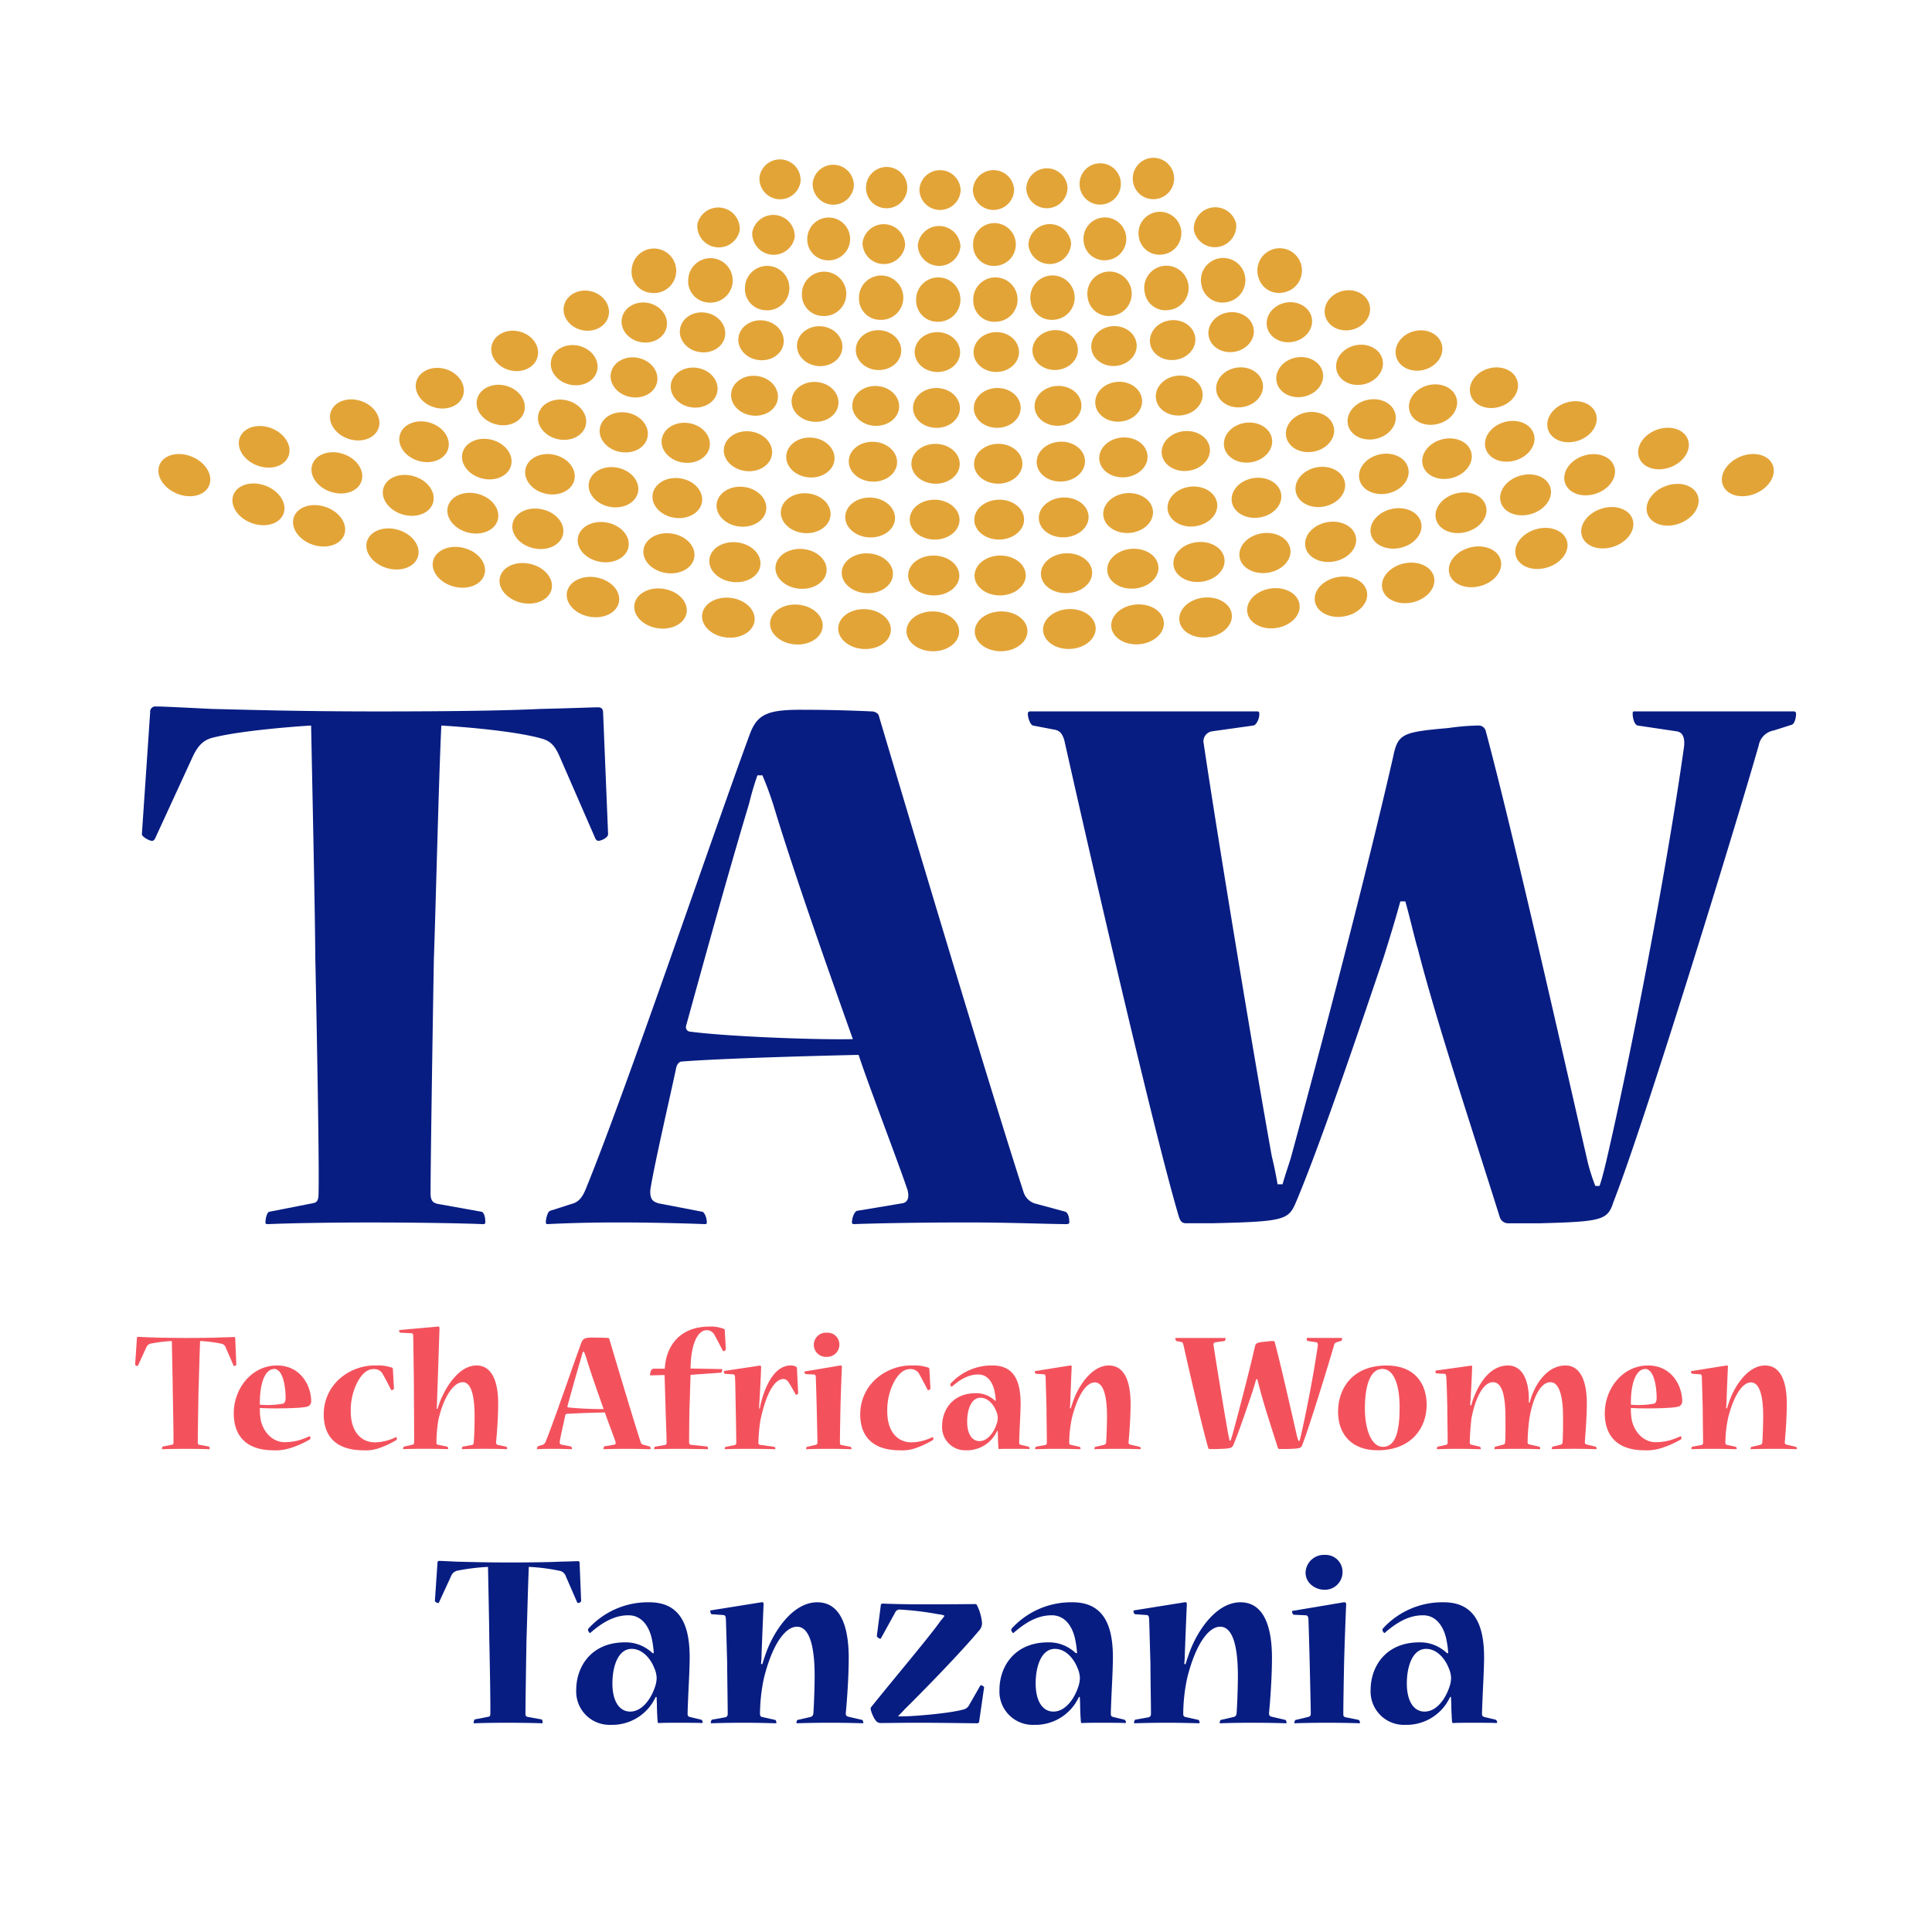 <svg xmlns="http://www.w3.org/2000/svg" xmlns:xlink="http://www.w3.org/1999/xlink" width="472" height="472" viewBox="0 0 472 472">
  <defs>
    <clipPath id="clip-Plan_de_travail_31">
      <rect width="472" height="472"/>
    </clipPath>
  </defs>
  <g id="Plan_de_travail_31" data-name="Plan de travail – 31" clip-path="url(#clip-Plan_de_travail_31)">
    <g id="Groupe_475" data-name="Groupe 475" transform="translate(33.016 38.908)">
      <g id="Groupe_268" data-name="Groupe 268" transform="translate(0 0)">
        <g id="Groupe_264" data-name="Groupe 264" transform="translate(1.642 133.687)">
          <g id="Groupe_263" data-name="Groupe 263">
            <path id="Tracé_2019" data-name="Tracé 2019" d="M687.153,228.606c0,.813-1.621,1.621-2.434,1.621-.2,0-.4-.2-.606-.4l-8.919-20.469c-1.013-2.232-2.028-3.447-4.053-4.055-6.891-2.025-21.08-3.038-24.726-3.242-.609,11.959-1.419,46.21-1.826,56.952-.2,11.348-.808,49.248-.808,57.356,0,2.025.808,2.434,2.227,2.636l10.134,1.823c.609,0,1.015,1.215,1.015,2.432,0,.4,0,.609-.609.609-4.457-.2-15.605-.407-27.36-.407-10.745,0-20.676.2-25.133.407-.609,0-.609-.2-.609-.407,0-1.013.407-2.634,1.015-2.634L614.8,318.8c1.419-.2,1.621-.813,1.621-2.838.2-8.108-.606-48.238-.811-57.763,0-8.108-.811-45.8-1.012-56.142-3.447.2-17.429,1.217-24.322,3.04-2.028.609-3.24,1.823-4.457,4.257l-9.326,20.267c-.2.4-.4.606-.808.606-.611,0-2.434-1.01-2.434-1.621l2.025-29.792a1.281,1.281,0,0,1,1.419-1.417c1.621,0,5.475.2,13.785.606,8.512.2,21.28.606,40.332.606,18.444,0,31.213-.2,39.723-.606,8.512-.2,12.767-.4,14.186-.4.813,0,1.217.4,1.217,1.419Z" transform="translate(-573.249 -197.398)" fill="#081d82"/>
            <path id="Tracé_2020" data-name="Tracé 2020" d="M673.989,197.71c7.093,0,12.568.2,17.024.4a2.109,2.109,0,0,1,1.621.813c6.485,21.888,27.363,91.812,35.469,116.74a4.264,4.264,0,0,0,2.634,2.636l7.5,2.025c.606.2,1.01,1.215,1.01,2.634,0,.2-.2.407-.606.407-4.257,0-13.984-.407-24.12-.407-11.348,0-22.292.2-27.764.407-.611,0-.611-.2-.611-.407,0-1.215.611-2.634,1.217-2.836l10.946-1.823c1.621-.2,1.823-1.621,1.419-3.242-2.232-6.689-9.73-26.148-11.962-33.037-9.118.2-32.627.808-43.167,1.621-.609,0-1.214.606-1.417,1.621-1.217,5.876-5.068,22.292-6.285,29.587-.2,2.434.609,3.04,2.028,3.449l10.537,2.025c.609,0,1.217,1.419,1.217,2.634,0,.407-.2.407-.609.407-5.065-.2-13.174-.407-21.279-.407-6.891,0-12.972.2-17.024.407-.407,0-.407-.2-.407-.609,0-.609.407-2.432,1.013-2.634l5.068-1.621c1.621-.406,2.636-1.217,3.646-3.651,9.931-24.32,31.011-86.539,40.13-111.266,1.826-4.863,4.459-5.879,12.568-5.879Zm-10.944,16.012a71.027,71.027,0,0,0-2.028,6.891c-5.068,16.823-11.553,40.332-15.4,54.316a1.106,1.106,0,0,0,1.015,1.419c9.32,1.217,31.006,2.028,39.726,1.823-3.447-9.727-13.987-39.115-19.459-57.356-.606-1.823-1.419-4.257-2.636-7.093Z" transform="translate(-512.66 -196.902)" fill="#081d82"/>
            <path id="Tracé_2021" data-name="Tracé 2021" d="M719.056,313.394c.609-2.232,1.417-4.462,2.028-6.487,7.3-26.754,18.444-69.315,24.928-97.69,1.217-5.876,2.025-6.283,13.577-7.3a58.364,58.364,0,0,1,7.3-.609,1.776,1.776,0,0,1,1.826,1.419c6.687,24.928,18.648,78.03,24.928,105.392a47.1,47.1,0,0,0,1.823,5.674h1.016c.606-1.621,1.217-4.257,1.621-5.879,5.879-25.335,14.593-69.924,19.052-101.541q.307-3.341-1.826-3.646l-9.522-1.419c-.813-.2-1.217-1.823-1.217-2.836,0-.407,0-.611.4-.611H843.9a.538.538,0,0,1,.606.611c0,1.013-.4,2.429-1.013,2.634l-4.457,1.419a4.491,4.491,0,0,0-3.651,3.646c-5.674,19.863-27.966,92.421-35.468,111.47-1.419,4.462-2.631,4.866-17.835,5.27h-8.106a2.165,2.165,0,0,1-1.826-1.417c-6.28-20.065-15.4-47.427-20.065-65.667-.808-2.634-1.823-7.3-3.038-11.553h-1.217c-1.217,4.46-2.838,9.727-4.055,13.578-4.457,13.174-15.2,45.2-21.479,59.993-1.828,4.257-2.838,4.661-20.474,5.065h-6.283c-1.013,0-1.417-.4-1.823-1.621-5.876-19.86-20.065-81.067-27.969-116.334-.407-1.419-1.012-2.432-2.432-2.636l-5.27-1.013c-.606-.2-1.217-1.823-1.217-2.836a.54.54,0,0,1,.611-.611h55.329c.606,0,.606.2.606.813,0,.811-.606,2.432-1.419,2.634l-10.133,1.419a2.478,2.478,0,0,0-2.025,3.04c3.242,21.888,11.755,73.57,16.618,100.731.406,1.621,1.015,4.457,1.419,6.891Z" transform="translate(-440.376 -196.654)" fill="#081d82"/>
          </g>
        </g>
        <g id="Groupe_265" data-name="Groupe 265" transform="translate(5.675)">
          <path id="Tracé_2022" data-name="Tracé 2022" d="M678.61,160.455a5.443,5.443,0,1,1,6.228,3.822A5.191,5.191,0,0,1,678.61,160.455Z" transform="translate(-409.895 -131.746)" fill="#e3a437"/>
          <path id="Tracé_2023" data-name="Tracé 2023" d="M673.25,161.18a5.433,5.433,0,1,1,6.086,4.03A5.183,5.183,0,0,1,673.25,161.18Z" transform="translate(-418.38 -130.296)" fill="#e3a437"/>
          <path id="Tracé_2024" data-name="Tracé 2024" d="M667.873,161.725a5.426,5.426,0,1,1,5.941,4.234A5.13,5.13,0,0,1,667.873,161.725Z" transform="translate(-426.899 -129.136)" fill="#e3a437"/>
          <path id="Tracé_2025" data-name="Tracé 2025" d="M662.484,162.085a5.421,5.421,0,1,1,5.791,4.434A5.179,5.179,0,0,1,662.484,162.085Z" transform="translate(-435.445 -128.263)" fill="#e3a437"/>
          <path id="Tracé_2026" data-name="Tracé 2026" d="M657.088,162.266a5.419,5.419,0,1,1,5.638,4.628A5.174,5.174,0,0,1,657.088,162.266Z" transform="translate(-444.01 -127.681)" fill="#e3a437"/>
          <path id="Tracé_2027" data-name="Tracé 2027" d="M651.69,162.27a5.418,5.418,0,1,1,5.477,4.812A5.125,5.125,0,0,1,651.69,162.27Z" transform="translate(-452.586 -127.389)" fill="#e3a437"/>
          <path id="Tracé_2028" data-name="Tracé 2028" d="M646.3,162.093a5.417,5.417,0,1,1,5.311,4.993A5.178,5.178,0,0,1,646.3,162.093Z" transform="translate(-461.166 -127.386)" fill="#e3a437"/>
          <path id="Tracé_2029" data-name="Tracé 2029" d="M640.907,161.732a5.419,5.419,0,1,1,5.143,5.169A5.178,5.178,0,0,1,640.907,161.732Z" transform="translate(-469.743 -127.67)" fill="#e3a437"/>
          <path id="Tracé_2030" data-name="Tracé 2030" d="M635.531,161.192a5.421,5.421,0,1,1,4.967,5.34A5.179,5.179,0,0,1,635.531,161.192Z" transform="translate(-478.308 -128.246)" fill="#e3a437"/>
          <path id="Tracé_2031" data-name="Tracé 2031" d="M630.17,160.47a5.427,5.427,0,1,1,4.791,5.506A5.183,5.183,0,0,1,630.17,160.47Z" transform="translate(-486.856 -129.109)" fill="#e3a437"/>
          <path id="Tracé_2032" data-name="Tracé 2032" d="M624.832,159.569a5.434,5.434,0,1,1,4.61,5.664A5.186,5.186,0,0,1,624.832,159.569Z" transform="translate(-495.378 -130.262)" fill="#e3a437"/>
          <path id="Tracé_2033" data-name="Tracé 2033" d="M619.52,158.486a5.44,5.44,0,1,1,4.42,5.816A5.136,5.136,0,0,1,619.52,158.486Z" transform="translate(-503.866 -131.704)" fill="#e3a437"/>
          <path id="Tracé_2034" data-name="Tracé 2034" d="M672.521,155.941a5.245,5.245,0,0,1,10.338-1.582,5.24,5.24,0,0,1-10.338,1.582Z" transform="translate(-419.541 -138.577)" fill="#e3a437"/>
          <path id="Tracé_2035" data-name="Tracé 2035" d="M667.319,156.466a5.234,5.234,0,1,1,5.765,4.255A5.079,5.079,0,0,1,667.319,156.466Z" transform="translate(-427.78 -137.455)" fill="#e3a437"/>
          <path id="Tracé_2036" data-name="Tracé 2036" d="M662.107,156.818a5.23,5.23,0,1,1,5.615,4.447A5.08,5.08,0,0,1,662.107,156.818Z" transform="translate(-436.044 -136.613)" fill="#e3a437"/>
          <path id="Tracé_2037" data-name="Tracé 2037" d="M656.888,157a5.232,5.232,0,0,1,10.421-.531,5.227,5.227,0,0,1-10.421.531Z" transform="translate(-444.328 -136.05)" fill="#e3a437"/>
          <path id="Tracé_2038" data-name="Tracé 2038" d="M651.668,157a5.225,5.225,0,1,1,5.3,4.814A5.027,5.027,0,0,1,651.668,157Z" transform="translate(-452.621 -135.768)" fill="#e3a437"/>
          <path id="Tracé_2039" data-name="Tracé 2039" d="M646.449,156.823a5.231,5.231,0,0,1,10.431.171,5.226,5.226,0,0,1-10.431-.171Z" transform="translate(-460.921 -135.763)" fill="#e3a437"/>
          <path id="Tracé_2040" data-name="Tracé 2040" d="M641.239,156.475A5.232,5.232,0,0,1,651.66,157a5.227,5.227,0,0,1-10.421-.523Z" transform="translate(-469.215 -136.039)" fill="#e3a437"/>
          <path id="Tracé_2041" data-name="Tracé 2041" d="M636.04,155.953a5.231,5.231,0,1,1,4.793,5.324A5.081,5.081,0,0,1,636.04,155.953Z" transform="translate(-477.501 -136.595)" fill="#e3a437"/>
          <path id="Tracé_2042" data-name="Tracé 2042" d="M630.856,155.255a5.24,5.24,0,0,1,10.377,1.222,5.235,5.235,0,0,1-10.377-1.222Z" transform="translate(-485.768 -137.43)" fill="#e3a437"/>
          <path id="Tracé_2043" data-name="Tracé 2043" d="M625.694,154.383a5.246,5.246,0,0,1,10.341,1.574,5.241,5.241,0,0,1-10.341-1.574Z" transform="translate(-494.01 -138.544)" fill="#e3a437"/>
          <path id="Tracé_2044" data-name="Tracé 2044" d="M666.766,151.211a5.05,5.05,0,1,1,5.591,4.276A4.987,4.987,0,0,1,666.766,151.211Z" transform="translate(-428.661 -145.775)" fill="#e3a437"/>
          <path id="Tracé_2045" data-name="Tracé 2045" d="M661.73,151.551a5.045,5.045,0,1,1,5.438,4.462A4.986,4.986,0,0,1,661.73,151.551Z" transform="translate(-436.644 -144.963)" fill="#e3a437"/>
          <path id="Tracé_2046" data-name="Tracé 2046" d="M656.689,151.723a5.044,5.044,0,0,1,10.066-.513,5.041,5.041,0,0,1-10.066.513Z" transform="translate(-444.645 -144.42)" fill="#e3a437"/>
          <path id="Tracé_2047" data-name="Tracé 2047" d="M651.645,151.723a5.043,5.043,0,0,1,10.076-.174,5.041,5.041,0,0,1-10.076.174Z" transform="translate(-452.658 -144.146)" fill="#e3a437"/>
          <path id="Tracé_2048" data-name="Tracé 2048" d="M646.6,151.557a5.043,5.043,0,0,1,10.076.166,5.041,5.041,0,0,1-10.076-.166Z" transform="translate(-460.674 -144.143)" fill="#e3a437"/>
          <path id="Tracé_2049" data-name="Tracé 2049" d="M641.571,151.22a5.043,5.043,0,1,1,4.788,5.151A4.982,4.982,0,0,1,641.571,151.22Z" transform="translate(-468.688 -144.409)" fill="#e3a437"/>
          <path id="Tracé_2050" data-name="Tracé 2050" d="M636.549,150.715a5.047,5.047,0,0,1,10.051.842,5.045,5.045,0,0,1-10.051-.842Z" transform="translate(-476.692 -144.945)" fill="#e3a437"/>
          <path id="Tracé_2051" data-name="Tracé 2051" d="M631.543,150.039a5.05,5.05,0,0,1,10.022,1.183,5.048,5.048,0,0,1-10.022-1.183Z" transform="translate(-484.679 -145.751)" fill="#e3a437"/>
          <path id="Tracé_2052" data-name="Tracé 2052" d="M679.424,165.148c-.456-2.652,1.6-5.221,4.584-5.78s5.837,1.085,6.373,3.721-1.508,5.278-4.574,5.853S679.88,167.8,679.424,165.148Z" transform="translate(-408.599 -124.342)" fill="#e3a437"/>
          <path id="Tracé_2053" data-name="Tracé 2053" d="M684.921,164.218c-.546-2.636,1.427-5.273,4.4-5.936s5.878.886,6.5,3.5-1.331,5.324-4.382,6.005S685.465,166.852,684.921,164.218Z" transform="translate(-399.904 -126.134)" fill="#e3a437"/>
          <path id="Tracé_2054" data-name="Tracé 2054" d="M673.905,165.892c-.368-2.665,1.774-5.161,4.77-5.622s5.788,1.284,6.236,3.936-1.681,5.223-4.762,5.695S674.27,168.557,673.905,165.892Z" transform="translate(-417.336 -122.849)" fill="#e3a437"/>
          <path id="Tracé_2055" data-name="Tracé 2055" d="M668.369,166.452c-.274-2.678,1.945-5.1,4.951-5.459s5.736,1.479,6.1,4.146-1.854,5.164-4.946,5.529S668.646,169.127,668.369,166.452Z" transform="translate(-426.108 -121.653)" fill="#e3a437"/>
          <path id="Tracé_2056" data-name="Tracé 2056" d="M662.823,166.823c-.186-2.683,2.11-5.032,5.128-5.285s5.676,1.67,5.945,4.348-2.025,5.1-5.122,5.358S663.006,169.506,662.823,166.823Z" transform="translate(-434.906 -120.755)" fill="#e3a437"/>
          <path id="Tracé_2057" data-name="Tracé 2057" d="M657.268,167.009c-.1-2.688,2.279-4.957,5.3-5.109s5.615,1.859,5.793,4.545-2.193,5.027-5.3,5.185S657.364,169.7,657.268,167.009Z" transform="translate(-443.724 -120.154)" fill="#e3a437"/>
          <path id="Tracé_2058" data-name="Tracé 2058" d="M651.71,167.011c-.005-2.691,2.445-4.876,5.469-4.928s5.547,2.048,5.635,4.737-2.359,4.949-5.467,5S651.715,169.7,651.71,167.011Z" transform="translate(-452.554 -119.852)" fill="#e3a437"/>
          <path id="Tracé_2059" data-name="Tracé 2059" d="M646.157,166.829c.083-2.691,2.605-4.794,5.63-4.744s5.475,2.235,5.472,4.926-2.525,4.866-5.633,4.814S646.068,169.517,646.157,166.829Z" transform="translate(-461.387 -119.849)" fill="#e3a437"/>
          <path id="Tracé_2060" data-name="Tracé 2060" d="M640.609,166.457c.176-2.686,2.766-4.7,5.788-4.55s5.4,2.416,5.306,5.107-2.688,4.778-5.793,4.623S640.432,169.142,640.609,166.457Z" transform="translate(-470.217 -120.143)" fill="#e3a437"/>
          <path id="Tracé_2061" data-name="Tracé 2061" d="M635.073,165.9c.267-2.678,2.924-4.6,5.943-4.353s5.314,2.6,5.13,5.283-2.846,4.685-5.946,4.426S634.806,168.577,635.073,165.9Z" transform="translate(-479.035 -120.735)" fill="#e3a437"/>
          <path id="Tracé_2062" data-name="Tracé 2062" d="M629.554,165.161c.357-2.667,3.082-4.5,6.091-4.151s5.229,2.776,4.954,5.454-3,4.586-6.1,4.221S629.2,167.828,629.554,165.161Z" transform="translate(-487.835 -121.626)" fill="#e3a437"/>
          <path id="Tracé_2063" data-name="Tracé 2063" d="M624.057,164.233c.445-2.654,3.232-4.4,6.231-3.942s5.14,2.95,4.775,5.617-3.159,4.483-6.241,4.014S623.612,166.887,624.057,164.233Z" transform="translate(-496.607 -122.813)" fill="#e3a437"/>
          <path id="Tracé_2064" data-name="Tracé 2064" d="M618.586,163.122c.536-2.639,3.385-4.286,6.371-3.729s5.042,3.123,4.589,5.778-3.312,4.371-6.381,3.8S618.05,165.755,618.586,163.122Z" transform="translate(-505.346 -124.299)" fill="#e3a437"/>
          <path id="Tracé_2065" data-name="Tracé 2065" d="M613.146,161.822c.624-2.618,3.532-4.167,6.5-3.509s4.944,3.294,4.4,5.93-3.462,4.26-6.513,3.582S612.522,164.437,613.146,161.822Z" transform="translate(-514.043 -126.084)" fill="#e3a437"/>
          <path id="Tracé_2066" data-name="Tracé 2066" d="M680.328,170.362c-.456-2.652,1.678-5.231,4.76-5.811s6.01,1.051,6.549,3.688-1.588,5.293-4.749,5.886S680.783,173.013,680.328,170.362Z" transform="translate(-407.159 -116.113)" fill="#e3a437"/>
          <path id="Tracé_2067" data-name="Tracé 2067" d="M686,169.4c-.544-2.636,1.5-5.288,4.571-5.972s6.052.844,6.679,3.462-1.411,5.345-4.558,6.047S686.545,172.039,686,169.4Z" transform="translate(-398.186 -117.963)" fill="#e3a437"/>
          <path id="Tracé_2068" data-name="Tracé 2068" d="M691.643,168.253c-.634-2.616,1.329-5.335,4.374-6.125s6.088.637,6.8,3.232-1.233,5.389-4.361,6.2S692.275,170.869,691.643,168.253Z" transform="translate(-389.263 -120.121)" fill="#e3a437"/>
          <path id="Tracé_2069" data-name="Tracé 2069" d="M674.634,171.129c-.368-2.665,1.852-5.172,4.946-5.646s5.964,1.253,6.412,3.908-1.761,5.236-4.938,5.721S675,173.793,674.634,171.129Z" transform="translate(-416.175 -114.57)" fill="#e3a437"/>
          <path id="Tracé_2070" data-name="Tracé 2070" d="M668.923,171.7c-.277-2.675,2.023-5.107,5.127-5.475s5.912,1.455,6.27,4.123-1.932,5.172-5.12,5.55S669.2,174.379,668.923,171.7Z" transform="translate(-425.227 -113.334)" fill="#e3a437"/>
          <path id="Tracé_2071" data-name="Tracé 2071" d="M663.2,172.09c-.187-2.686,2.188-5.037,5.3-5.3s5.853,1.655,6.122,4.333-2.1,5.1-5.3,5.374S663.383,174.773,663.2,172.09Z" transform="translate(-434.307 -112.408)" fill="#e3a437"/>
          <path id="Tracé_2072" data-name="Tracé 2072" d="M657.468,172.281c-.1-2.688,2.356-4.959,5.477-5.117s5.791,1.852,5.969,4.535-2.271,5.032-5.475,5.195S657.561,174.969,657.468,172.281Z" transform="translate(-443.406 -111.788)" fill="#e3a437"/>
          <path id="Tracé_2073" data-name="Tracé 2073" d="M651.733,172.282c-.005-2.691,2.522-4.876,5.646-4.931s5.723,2.043,5.811,4.734-2.44,4.951-5.643,5.006S651.738,174.973,651.733,172.282Z" transform="translate(-452.518 -111.476)" fill="#e3a437"/>
          <path id="Tracé_2074" data-name="Tracé 2074" d="M646,172.093c.085-2.688,2.685-4.788,5.809-4.739s5.651,2.237,5.648,4.928-2.6,4.866-5.809,4.814S645.916,174.781,646,172.093Z" transform="translate(-461.633 -111.473)" fill="#e3a437"/>
          <path id="Tracé_2075" data-name="Tracé 2075" d="M640.276,171.713c.176-2.686,2.846-4.7,5.967-4.542s5.573,2.424,5.48,5.115-2.766,4.775-5.967,4.615S640.1,174.4,640.276,171.713Z" transform="translate(-470.744 -111.777)" fill="#e3a437"/>
          <path id="Tracé_2076" data-name="Tracé 2076" d="M634.563,171.138c.267-2.675,3-4.6,6.119-4.338s5.493,2.613,5.309,5.3-2.926,4.682-6.122,4.413S634.3,173.816,634.563,171.138Z" transform="translate(-479.844 -112.388)" fill="#e3a437"/>
          <path id="Tracé_2077" data-name="Tracé 2077" d="M628.868,170.374c.355-2.667,3.159-4.493,6.267-4.128s5.4,2.8,5.133,5.472-3.084,4.579-6.275,4.2S628.513,173.041,628.868,170.374Z" transform="translate(-488.923 -113.307)" fill="#e3a437"/>
          <path id="Tracé_2078" data-name="Tracé 2078" d="M623.2,169.417c.445-2.652,3.312-4.384,6.407-3.913s5.317,2.976,4.952,5.643-3.237,4.472-6.417,3.988S622.75,172.072,623.2,169.417Z" transform="translate(-497.975 -114.534)" fill="#e3a437"/>
          <path id="Tracé_2079" data-name="Tracé 2079" d="M617.548,168.272c.536-2.639,3.462-4.27,6.544-3.7s5.218,3.157,4.765,5.809-3.39,4.361-6.555,3.768S617.015,170.908,617.548,168.272Z" transform="translate(-506.991 -116.069)" fill="#e3a437"/>
          <path id="Tracé_2080" data-name="Tracé 2080" d="M611.934,166.932c.624-2.616,3.61-4.149,6.676-3.468s5.117,3.333,4.576,5.967-3.54,4.244-6.689,3.543S611.31,169.55,611.934,166.932Z" transform="translate(-515.964 -117.911)" fill="#e3a437"/>
          <path id="Tracé_2081" data-name="Tracé 2081" d="M606.357,165.4c.712-2.595,3.752-4.022,6.8-3.237s5.011,3.506,4.379,6.122-3.685,4.12-6.814,3.312S605.645,168,606.357,165.4Z" transform="translate(-524.884 -120.062)" fill="#e3a437"/>
          <path id="Tracé_2082" data-name="Tracé 2082" d="M681.231,175.578c-.456-2.652,1.759-5.247,4.936-5.842s6.184,1.018,6.723,3.654-1.662,5.309-4.923,5.92S681.69,178.23,681.231,175.578Z" transform="translate(-405.719 -107.883)" fill="#e3a437"/>
          <path id="Tracé_2083" data-name="Tracé 2083" d="M687.077,174.592c-.544-2.636,1.582-5.3,4.744-6.008s6.226.805,6.852,3.421-1.489,5.363-4.731,6.086S687.624,177.225,687.077,174.592Z" transform="translate(-396.467 -109.793)" fill="#e3a437"/>
          <path id="Tracé_2084" data-name="Tracé 2084" d="M692.9,173.408c-.634-2.616,1.406-5.355,4.547-6.169s6.262.59,6.977,3.185-1.31,5.412-4.535,6.246S693.527,176.021,692.9,173.408Z" transform="translate(-387.268 -112.02)" fill="#e3a437"/>
          <path id="Tracé_2085" data-name="Tracé 2085" d="M698.678,172.029c-.723-2.592,1.23-5.4,4.348-6.324s6.29.373,7.093,2.942-1.132,5.456-4.333,6.4S699.4,174.619,698.678,172.029Z" transform="translate(-378.129 -114.564)" fill="#e3a437"/>
          <path id="Tracé_2086" data-name="Tracé 2086" d="M675.362,176.369c-.365-2.667,1.932-5.185,5.122-5.674s6.14,1.228,6.588,3.882-1.839,5.247-5.112,5.749S675.73,179.031,675.362,176.369Z" transform="translate(-415.015 -106.292)" fill="#e3a437"/>
          <path id="Tracé_2087" data-name="Tracé 2087" d="M669.475,176.959c-.274-2.675,2.1-5.115,5.3-5.5s6.089,1.435,6.448,4.1-2.012,5.182-5.3,5.573S669.752,179.634,669.475,176.959Z" transform="translate(-424.348 -105.018)" fill="#e3a437"/>
          <path id="Tracé_2088" data-name="Tracé 2088" d="M663.575,177.355c-.186-2.683,2.271-5.04,5.483-5.314s6.029,1.639,6.3,4.317-2.18,5.112-5.474,5.392S663.762,180.04,663.575,177.355Z" transform="translate(-433.709 -104.062)" fill="#e3a437"/>
          <path id="Tracé_2089" data-name="Tracé 2089" d="M657.667,177.554c-.1-2.691,2.437-4.962,5.656-5.128s5.967,1.841,6.145,4.527-2.351,5.037-5.651,5.2S657.763,180.24,657.667,177.554Z" transform="translate(-443.09 -103.422)" fill="#e3a437"/>
          <path id="Tracé_2090" data-name="Tracé 2090" d="M651.756,177.554c0-2.691,2.6-4.876,5.822-4.933s5.9,2.041,5.99,4.731-2.52,4.954-5.822,5.008S651.759,180.245,651.756,177.554Z" transform="translate(-452.481 -103.1)" fill="#e3a437"/>
          <path id="Tracé_2091" data-name="Tracé 2091" d="M645.846,177.358c.086-2.688,2.766-4.788,5.985-4.734s5.83,2.237,5.827,4.928-2.683,4.866-5.985,4.812S645.761,180.046,645.846,177.358Z" transform="translate(-461.879 -103.096)" fill="#e3a437"/>
          <path id="Tracé_2092" data-name="Tracé 2092" d="M639.944,176.964c.176-2.683,2.926-4.69,6.143-4.529s5.752,2.432,5.658,5.12-2.843,4.775-6.145,4.61S639.768,179.649,639.944,176.964Z" transform="translate(-471.272 -103.409)" fill="#e3a437"/>
          <path id="Tracé_2093" data-name="Tracé 2093" d="M634.055,176.376c.267-2.678,3.081-4.592,6.3-4.322s5.669,2.626,5.485,5.309-3.007,4.674-6.3,4.4S633.789,179.051,634.055,176.376Z" transform="translate(-480.652 -104.041)" fill="#e3a437"/>
          <path id="Tracé_2094" data-name="Tracé 2094" d="M628.183,175.589c.357-2.667,3.24-4.485,6.443-4.107s5.581,2.815,5.309,5.49-3.165,4.573-6.451,4.185S627.828,178.254,628.183,175.589Z" transform="translate(-490.011 -104.989)" fill="#e3a437"/>
          <path id="Tracé_2095" data-name="Tracé 2095" d="M622.333,174.6c.448-2.654,3.392-4.371,6.585-3.887s5.49,3,5.125,5.669-3.317,4.462-6.593,3.962S621.888,177.256,622.333,174.6Z" transform="translate(-499.342 -106.255)" fill="#e3a437"/>
          <path id="Tracé_2096" data-name="Tracé 2096" d="M616.511,173.421c.536-2.636,3.54-4.252,6.72-3.659s5.394,3.185,4.938,5.84-3.468,4.346-6.728,3.737S615.977,176.058,616.511,173.421Z" transform="translate(-508.636 -107.838)" fill="#e3a437"/>
          <path id="Tracé_2097" data-name="Tracé 2097" d="M610.723,172.044c.624-2.618,3.685-4.131,6.847-3.429s5.293,3.369,4.75,6-3.618,4.229-6.863,3.506S610.1,174.66,610.723,172.044Z" transform="translate(-517.884 -109.739)" fill="#e3a437"/>
          <path id="Tracé_2098" data-name="Tracé 2098" d="M604.971,170.47c.712-2.595,3.83-4,6.972-3.193s5.187,3.55,4.555,6.166-3.763,4.1-6.987,3.268S604.259,173.062,604.971,170.47Z" transform="translate(-527.08 -111.958)" fill="#e3a437"/>
          <path id="Tracé_2099" data-name="Tracé 2099" d="M599.264,168.7c.8-2.569,3.967-3.869,7.088-2.95s5.076,3.727,4.356,6.319-3.908,3.97-7.106,3.027S598.463,171.266,599.264,168.7Z" transform="translate(-536.214 -114.494)" fill="#e3a437"/>
          <path id="Tracé_2100" data-name="Tracé 2100" d="M682.136,180.794c-.456-2.652,1.833-5.26,5.109-5.876s6.361.984,6.9,3.62-1.743,5.324-5.1,5.954S682.592,183.444,682.136,180.794Z" transform="translate(-404.278 -99.654)" fill="#e3a437"/>
          <path id="Tracé_2101" data-name="Tracé 2101" d="M688.156,179.779c-.544-2.636,1.663-5.319,4.918-6.047s6.4.767,7.026,3.382-1.564,5.384-4.9,6.127S688.7,182.413,688.156,179.779Z" transform="translate(-394.749 -101.623)" fill="#e3a437"/>
          <path id="Tracé_2102" data-name="Tracé 2102" d="M694.147,178.562c-.635-2.616,1.484-5.374,4.721-6.213s6.433.544,7.148,3.139-1.388,5.433-4.706,6.293S694.779,181.175,694.147,178.562Z" transform="translate(-385.272 -103.917)" fill="#e3a437"/>
          <path id="Tracé_2103" data-name="Tracé 2103" d="M700.1,177.143c-.723-2.592,1.308-5.423,4.522-6.373s6.461.321,7.264,2.89-1.209,5.48-4.5,6.454S700.824,179.733,700.1,177.143Z" transform="translate(-375.859 -106.541)" fill="#e3a437"/>
          <path id="Tracé_2104" data-name="Tracé 2104" d="M706.017,175.52c-.811-2.566,1.129-5.464,4.317-6.529s6.484.1,7.373,2.639-1.028,5.519-4.3,6.606S706.828,178.086,706.017,175.52Z" transform="translate(-366.517 -109.491)" fill="#e3a437"/>
          <path id="Tracé_2105" data-name="Tracé 2105" d="M676.092,181.607c-.365-2.667,2.01-5.195,5.3-5.7s6.313,1.2,6.762,3.853-1.916,5.262-5.288,5.778S676.457,184.272,676.092,181.607Z" transform="translate(-413.854 -98.014)" fill="#e3a437"/>
          <path id="Tracé_2106" data-name="Tracé 2106" d="M670.029,182.215c-.277-2.675,2.181-5.122,5.48-5.516s6.264,1.411,6.622,4.079-2.09,5.195-5.472,5.6S670.3,184.89,670.029,182.215Z" transform="translate(-423.467 -96.701)" fill="#e3a437"/>
          <path id="Tracé_2107" data-name="Tracé 2107" d="M663.952,182.622c-.186-2.686,2.349-5.047,5.659-5.33s6.207,1.624,6.477,4.3-2.263,5.12-5.653,5.407S664.138,185.305,663.952,182.622Z" transform="translate(-433.109 -95.715)" fill="#e3a437"/>
          <path id="Tracé_2108" data-name="Tracé 2108" d="M657.867,182.825c-.1-2.688,2.517-4.964,5.832-5.135s6.145,1.831,6.324,4.516-2.432,5.042-5.829,5.213S657.962,185.514,657.867,182.825Z" transform="translate(-442.772 -95.056)" fill="#e3a437"/>
          <path id="Tracé_2109" data-name="Tracé 2109" d="M651.778,182.826c-.005-2.691,2.68-4.876,6-4.936s6.078,2.038,6.166,4.726-2.6,4.957-6,5.016S651.783,185.516,651.778,182.826Z" transform="translate(-452.446 -94.724)" fill="#e3a437"/>
          <path id="Tracé_2110" data-name="Tracé 2110" d="M645.691,182.624c.085-2.691,2.846-4.786,6.163-4.731s6.005,2.24,6,4.931-2.761,4.866-6.164,4.809S645.606,185.312,645.691,182.624Z" transform="translate(-462.126 -94.72)" fill="#e3a437"/>
          <path id="Tracé_2111" data-name="Tracé 2111" d="M639.612,182.22c.176-2.686,3.007-4.687,6.321-4.522s5.928,2.44,5.835,5.13-2.924,4.77-6.322,4.6S639.436,184.9,639.612,182.22Z" transform="translate(-471.799 -95.043)" fill="#e3a437"/>
          <path id="Tracé_2112" data-name="Tracé 2112" d="M633.546,181.611c.267-2.678,3.162-4.581,6.472-4.3s5.848,2.639,5.663,5.322-3.084,4.669-6.477,4.384S633.279,184.286,633.546,181.611Z" transform="translate(-481.46 -95.693)" fill="#e3a437"/>
          <path id="Tracé_2113" data-name="Tracé 2113" d="M627.5,180.8c.357-2.667,3.317-4.475,6.619-4.084s5.759,2.833,5.485,5.511-3.242,4.563-6.627,4.164S627.142,183.466,627.5,180.8Z" transform="translate(-491.1 -96.67)" fill="#e3a437"/>
          <path id="Tracé_2114" data-name="Tracé 2114" d="M621.472,179.789c.446-2.654,3.468-4.358,6.759-3.859s5.664,3.027,5.3,5.695-3.4,4.449-6.767,3.936S621.024,182.441,621.472,179.789Z" transform="translate(-500.709 -97.976)" fill="#e3a437"/>
          <path id="Tracé_2115" data-name="Tracé 2115" d="M615.475,178.572c.533-2.636,3.618-4.237,6.894-3.625s5.568,3.219,5.115,5.871-3.548,4.333-6.9,3.706S614.939,181.209,615.475,178.572Z" transform="translate(-510.281 -99.608)" fill="#e3a437"/>
          <path id="Tracé_2116" data-name="Tracé 2116" d="M609.511,177.155c.624-2.616,3.763-4.112,7.021-3.39s5.467,3.408,4.923,6.044-3.7,4.211-7.034,3.468S608.887,179.771,609.511,177.155Z" transform="translate(-519.806 -101.568)" fill="#e3a437"/>
          <path id="Tracé_2117" data-name="Tracé 2117" d="M603.586,175.534c.712-2.595,3.908-3.98,7.145-3.146s5.358,3.592,4.726,6.21-3.841,4.081-7.161,3.224S602.874,178.129,603.586,175.534Z" transform="translate(-529.276 -103.854)" fill="#e3a437"/>
          <path id="Tracé_2118" data-name="Tracé 2118" d="M597.706,173.709c.8-2.569,4.045-3.843,7.261-2.9s5.247,3.773,4.527,6.368-3.985,3.947-7.28,2.976S596.905,176.278,597.706,173.709Z" transform="translate(-538.683 -106.468)" fill="#e3a437"/>
          <path id="Tracé_2119" data-name="Tracé 2119" d="M591.212,171.44c.9-2.538,4.2-3.685,7.383-2.613s5.115,3.978,4.3,6.542-4.138,3.791-7.4,2.693S590.316,173.975,591.212,171.44Z" transform="translate(-549.079 -109.767)" fill="#e3a437"/>
          <path id="Tracé_2120" data-name="Tracé 2120" d="M683.041,186.009c-.456-2.649,1.914-5.273,5.286-5.907s6.534.95,7.07,3.587-1.818,5.34-5.272,5.99S683.5,188.661,683.041,186.009Z" transform="translate(-402.838 -91.426)" fill="#e3a437"/>
          <path id="Tracé_2121" data-name="Tracé 2121" d="M689.234,184.967c-.544-2.634,1.741-5.335,5.094-6.083s6.573.725,7.2,3.343-1.644,5.4-5.078,6.163S689.781,187.6,689.234,184.967Z" transform="translate(-393.03 -93.452)" fill="#e3a437"/>
          <path id="Tracé_2122" data-name="Tracé 2122" d="M695.4,183.715c-.632-2.613,1.564-5.392,4.9-6.254s6.6.5,7.318,3.092-1.463,5.456-4.879,6.337S696.032,186.33,695.4,183.715Z" transform="translate(-383.278 -95.816)" fill="#e3a437"/>
          <path id="Tracé_2123" data-name="Tracé 2123" d="M701.526,182.257c-.723-2.592,1.383-5.444,4.692-6.422s6.635.269,7.435,2.838-1.285,5.506-4.674,6.505S702.249,184.847,701.526,182.257Z" transform="translate(-373.589 -98.517)" fill="#e3a437"/>
          <path id="Tracé_2124" data-name="Tracé 2124" d="M707.611,180.59c-.808-2.566,1.207-5.49,4.488-6.583s6.653.039,7.544,2.579-1.106,5.545-4.467,6.663S708.422,183.154,707.611,180.59Z" transform="translate(-363.973 -101.556)" fill="#e3a437"/>
          <path id="Tracé_2125" data-name="Tracé 2125" d="M714.633,178.388c-.912-2.533.995-5.537,4.242-6.762s6.671-.233,7.66,2.269-.893,5.589-4.221,6.845S715.542,180.921,714.633,178.388Z" transform="translate(-352.89 -105.514)" fill="#e3a437"/>
          <path id="Tracé_2126" data-name="Tracé 2126" d="M676.821,186.843c-.368-2.665,2.087-5.205,5.472-5.723s6.49,1.171,6.938,3.822-1.994,5.278-5.462,5.806S677.187,189.508,676.821,186.843Z" transform="translate(-412.693 -89.735)" fill="#e3a437"/>
          <path id="Tracé_2127" data-name="Tracé 2127" d="M670.581,187.47c-.274-2.675,2.258-5.133,5.659-5.537s6.438,1.391,6.8,4.058-2.17,5.205-5.651,5.617S670.859,190.145,670.581,187.47Z" transform="translate(-422.587 -88.384)" fill="#e3a437"/>
          <path id="Tracé_2128" data-name="Tracé 2128" d="M664.329,187.886c-.187-2.683,2.427-5.052,5.834-5.34s6.384,1.606,6.653,4.283-2.341,5.128-5.83,5.423S664.515,190.569,664.329,187.886Z" transform="translate(-432.51 -87.367)" fill="#e3a437"/>
          <path id="Tracé_2129" data-name="Tracé 2129" d="M658.067,188.1c-.1-2.688,2.595-4.967,6.008-5.143s6.321,1.82,6.5,4.506-2.509,5.047-6.005,5.223S658.162,190.785,658.067,188.1Z" transform="translate(-442.454 -86.69)" fill="#e3a437"/>
          <path id="Tracé_2130" data-name="Tracé 2130" d="M651.8,188.1c-.005-2.691,2.758-4.879,6.176-4.939s6.254,2.033,6.342,4.724-2.678,4.959-6.174,5.019S651.806,190.788,651.8,188.1Z" transform="translate(-452.41 -86.348)" fill="#e3a437"/>
          <path id="Tracé_2131" data-name="Tracé 2131" d="M645.537,187.89c.085-2.691,2.924-4.783,6.339-4.729s6.184,2.243,6.179,4.933-2.841,4.866-6.34,4.809S645.452,190.579,645.537,187.89Z" transform="translate(-462.37 -86.344)" fill="#e3a437"/>
          <path id="Tracé_2132" data-name="Tracé 2132" d="M639.281,187.472c.176-2.683,3.082-4.68,6.495-4.511s6.107,2.447,6.013,5.138-3,4.768-6.5,4.594S639.1,190.158,639.281,187.472Z" transform="translate(-472.326 -86.677)" fill="#e3a437"/>
          <path id="Tracé_2133" data-name="Tracé 2133" d="M633.037,186.849c.264-2.678,3.24-4.576,6.648-4.291s6.023,2.652,5.84,5.337-3.165,4.664-6.653,4.371S632.771,189.525,633.037,186.849Z" transform="translate(-482.268 -87.346)" fill="#e3a437"/>
          <path id="Tracé_2134" data-name="Tracé 2134" d="M626.812,186.015c.357-2.667,3.4-4.462,6.8-4.063s5.935,2.854,5.661,5.532-3.32,4.555-6.8,4.143S626.457,188.683,626.812,186.015Z" transform="translate(-492.188 -88.353)" fill="#e3a437"/>
          <path id="Tracé_2135" data-name="Tracé 2135" d="M620.61,184.974c.445-2.652,3.548-4.346,6.935-3.83s5.84,3.053,5.477,5.721-3.475,4.439-6.943,3.91S620.165,187.626,620.61,184.974Z" transform="translate(-502.077 -89.697)" fill="#e3a437"/>
          <path id="Tracé_2136" data-name="Tracé 2136" d="M614.438,183.726c.536-2.639,3.7-4.224,7.067-3.594s5.744,3.25,5.291,5.9-3.626,4.322-7.08,3.675S613.9,186.36,614.438,183.726Z" transform="translate(-511.926 -91.378)" fill="#e3a437"/>
          <path id="Tracé_2137" data-name="Tracé 2137" d="M608.3,182.266c.624-2.618,3.84-4.092,7.2-3.348s5.638,3.444,5.1,6.081-3.773,4.193-7.21,3.429S607.675,184.881,608.3,182.266Z" transform="translate(-521.727 -93.395)" fill="#e3a437"/>
          <path id="Tracé_2138" data-name="Tracé 2138" d="M602.2,180.6c.712-2.595,3.985-3.96,7.318-3.1s5.532,3.636,4.9,6.252-3.918,4.063-7.334,3.183S601.489,183.194,602.2,180.6Z" transform="translate(-531.472 -95.751)" fill="#e3a437"/>
          <path id="Tracé_2139" data-name="Tracé 2139" d="M596.148,178.726c.8-2.569,4.123-3.82,7.432-2.846s5.418,3.825,4.7,6.417-4.061,3.926-7.451,2.929S595.348,181.292,596.148,178.726Z" transform="translate(-541.152 -98.443)" fill="#e3a437"/>
          <path id="Tracé_2140" data-name="Tracé 2140" d="M589.463,176.391c.9-2.538,4.273-3.657,7.554-2.556s5.286,4.035,4.47,6.6-4.213,3.765-7.575,2.636S588.567,178.927,589.463,176.391Z" transform="translate(-551.849 -101.839)" fill="#e3a437"/>
          <path id="Tracé_2141" data-name="Tracé 2141" d="M582.66,173.72c1-2.5,4.423-3.483,7.668-2.25s5.146,4.247,4.229,6.775-4.366,3.6-7.691,2.333S581.665,176.219,582.66,173.72Z" transform="translate(-562.746 -105.772)" fill="#e3a437"/>
          <path id="Tracé_2142" data-name="Tracé 2142" d="M683.945,191.225c-.456-2.652,1.994-5.286,5.462-5.938s6.707.917,7.246,3.553-1.9,5.355-5.449,6.021S684.4,193.877,683.945,191.225Z" transform="translate(-401.399 -83.197)" fill="#e3a437"/>
          <path id="Tracé_2143" data-name="Tracé 2143" d="M690.313,190.155c-.544-2.634,1.818-5.35,5.267-6.122s6.746.686,7.373,3.3-1.722,5.418-5.252,6.2S690.859,192.789,690.313,190.155Z" transform="translate(-391.312 -85.283)" fill="#e3a437"/>
          <path id="Tracé_2144" data-name="Tracé 2144" d="M696.65,188.871c-.632-2.616,1.642-5.412,5.068-6.3s6.78.453,7.495,3.048S707.669,191.1,704.16,192,697.284,191.484,696.65,188.871Z" transform="translate(-381.282 -87.715)" fill="#e3a437"/>
          <path id="Tracé_2145" data-name="Tracé 2145" d="M702.951,187.372c-.723-2.592,1.461-5.464,4.863-6.472s6.805.217,7.608,2.786-1.365,5.529-4.848,6.557S703.673,189.964,702.951,187.372Z" transform="translate(-371.318 -90.494)" fill="#e3a437"/>
          <path id="Tracé_2146" data-name="Tracé 2146" d="M709.208,185.66c-.811-2.566,1.279-5.516,4.656-6.64s6.824-.018,7.715,2.522-1.181,5.573-4.638,6.723S710.016,188.224,709.208,185.66Z" transform="translate(-361.428 -93.62)" fill="#e3a437"/>
          <path id="Tracé_2147" data-name="Tracé 2147" d="M715.416,183.735c-.9-2.538,1.1-5.557,4.447-6.8s6.839-.259,7.813,2.25-1,5.612-4.423,6.883S716.314,186.27,715.416,183.735Z" transform="translate(-351.624 -97.094)" fill="#e3a437"/>
          <path id="Tracé_2148" data-name="Tracé 2148" d="M722.57,181.225c-1-2.5.888-5.6,4.2-6.982s6.847-.539,7.922,1.927-.785,5.653-4.172,7.065S723.567,183.721,722.57,181.225Z" transform="translate(-340.334 -101.571)" fill="#e3a437"/>
          <path id="Tracé_2149" data-name="Tracé 2149" d="M677.551,192.082c-.367-2.665,2.165-5.216,5.648-5.749s6.666,1.142,7.114,3.8-2.074,5.288-5.64,5.835S677.916,194.747,677.551,192.082Z" transform="translate(-411.532 -81.458)" fill="#e3a437"/>
          <path id="Tracé_2150" data-name="Tracé 2150" d="M671.135,192.725c-.277-2.678,2.338-5.141,5.832-5.555s6.617,1.367,6.974,4.035-2.248,5.213-5.824,5.638S671.41,195.4,671.135,192.725Z" transform="translate(-421.706 -80.066)" fill="#e3a437"/>
          <path id="Tracé_2151" data-name="Tracé 2151" d="M664.706,193.153c-.187-2.686,2.507-5.058,6.011-5.355s6.56,1.59,6.829,4.268-2.419,5.135-6.005,5.438S664.89,195.836,664.706,193.153Z" transform="translate(-431.91 -79.021)" fill="#e3a437"/>
          <path id="Tracé_2152" data-name="Tracé 2152" d="M658.265,193.368c-.093-2.688,2.675-4.97,6.187-5.151s6.5,1.813,6.676,4.5-2.587,5.052-6.181,5.234S658.361,196.056,658.265,193.368Z" transform="translate(-442.137 -78.323)" fill="#e3a437"/>
          <path id="Tracé_2153" data-name="Tracé 2153" d="M651.823,193.367c-.005-2.691,2.841-4.879,6.355-4.939s6.43,2.028,6.518,4.716-2.755,4.962-6.352,5.024S651.828,196.058,651.823,193.367Z" transform="translate(-452.375 -77.971)" fill="#e3a437"/>
          <path id="Tracé_2154" data-name="Tracé 2154" d="M645.382,193.154c.085-2.688,3-4.778,6.516-4.724s6.363,2.245,6.358,4.936-2.919,4.866-6.516,4.806S645.3,195.842,645.382,193.154Z" transform="translate(-462.617 -77.968)" fill="#e3a437"/>
          <path id="Tracé_2155" data-name="Tracé 2155" d="M638.949,192.727c.176-2.686,3.162-4.677,6.674-4.5s6.283,2.455,6.189,5.146-3.084,4.765-6.676,4.584S638.773,195.409,638.949,192.727Z" transform="translate(-472.853 -78.309)" fill="#e3a437"/>
          <path id="Tracé_2156" data-name="Tracé 2156" d="M632.528,192.084c.266-2.678,3.32-4.566,6.826-4.273s6.2,2.665,6.016,5.35-3.242,4.659-6.832,4.356S632.261,194.762,632.528,192.084Z" transform="translate(-483.076 -78.998)" fill="#e3a437"/>
          <path id="Tracé_2157" data-name="Tracé 2157" d="M626.126,191.231c.357-2.667,3.475-4.454,6.971-4.042s6.112,2.875,5.837,5.55-3.4,4.547-6.977,4.125S625.771,193.9,626.126,191.231Z" transform="translate(-493.276 -80.035)" fill="#e3a437"/>
          <path id="Tracé_2158" data-name="Tracé 2158" d="M619.748,190.161c.445-2.654,3.628-4.333,7.111-3.8s6.016,3.079,5.653,5.744-3.555,4.431-7.119,3.887S619.3,192.813,619.748,190.161Z" transform="translate(-503.444 -81.417)" fill="#e3a437"/>
          <path id="Tracé_2159" data-name="Tracé 2159" d="M613.4,188.876c.536-2.636,3.776-4.206,7.243-3.558s5.917,3.281,5.464,5.933-3.7,4.307-7.254,3.641S612.866,191.512,613.4,188.876Z" transform="translate(-513.571 -83.147)" fill="#e3a437"/>
          <path id="Tracé_2160" data-name="Tracé 2160" d="M607.088,187.379c.624-2.618,3.921-4.076,7.37-3.31s5.814,3.481,5.27,6.117-3.851,4.177-7.383,3.392S606.464,189.994,607.088,187.379Z" transform="translate(-523.649 -85.224)" fill="#e3a437"/>
          <path id="Tracé_2161" data-name="Tracé 2161" d="M600.815,185.667c.712-2.595,4.063-3.939,7.492-3.056s5.7,3.68,5.071,6.3-4,4.045-7.505,3.139S600.1,188.259,600.815,185.667Z" transform="translate(-533.669 -87.647)" fill="#e3a437"/>
          <path id="Tracé_2162" data-name="Tracé 2162" d="M594.59,183.74c.8-2.569,4.2-3.8,7.6-2.794s5.591,3.874,4.871,6.469-4.136,3.905-7.621,2.877S593.79,186.309,594.59,183.74Z" transform="translate(-543.621 -90.418)" fill="#e3a437"/>
          <path id="Tracé_2163" data-name="Tracé 2163" d="M587.716,181.344c.9-2.538,4.348-3.631,7.722-2.5s5.457,4.089,4.638,6.655-4.289,3.742-7.743,2.579S586.82,183.879,587.716,181.344Z" transform="translate(-554.618 -93.913)" fill="#e3a437"/>
          <path id="Tracé_2164" data-name="Tracé 2164" d="M582.039,179.142c.979-2.507,4.47-3.488,7.816-2.245s5.34,4.265,4.444,6.8-4.413,3.6-7.839,2.328S581.063,181.646,582.039,179.142Z" transform="translate(-563.705 -97.155)" fill="#e3a437"/>
          <path id="Tracé_2165" data-name="Tracé 2165" d="M575.111,176.17c1.075-2.468,4.612-3.3,7.919-1.927s5.192,4.483,4.2,6.982-4.561,3.424-7.945,2.01S574.036,178.635,575.111,176.17Z" transform="translate(-574.806 -101.571)" fill="#e3a437"/>
        </g>
        <g id="Groupe_267" data-name="Groupe 267" transform="translate(0 285.181)">
          <g id="Groupe_266" data-name="Groupe 266">
            <path id="Tracé_2166" data-name="Tracé 2166" d="M597.331,263.642c0,.176-.35.35-.526.35-.044,0-.088-.041-.132-.086l-1.937-4.444a1.346,1.346,0,0,0-.878-.88,32.355,32.355,0,0,0-5.366-.7c-.129,2.595-.308,10.027-.4,12.358-.044,2.465-.174,10.688-.174,12.446,0,.44.174.528.482.572l2.2.4c.135,0,.22.264.22.528,0,.085,0,.132-.132.132-.966-.047-3.387-.088-5.936-.088-2.331,0-4.485.041-5.454.088-.132,0-.132-.047-.132-.088,0-.22.088-.572.22-.572l2.243-.44c.308-.041.352-.176.352-.614.042-1.761-.132-10.468-.179-12.537,0-1.758-.173-9.939-.22-12.182a36.32,36.32,0,0,0-5.275.66,1.527,1.527,0,0,0-.968.922l-2.023,4.4c-.044.088-.088.13-.176.13-.132,0-.528-.22-.528-.35l.44-6.466a.278.278,0,0,1,.308-.308c.35,0,1.189.044,2.991.132,1.846.047,4.617.132,8.753.132,4,0,6.772-.044,8.619-.132,1.849-.041,2.771-.088,3.079-.088.176,0,.264.088.264.308Z" transform="translate(-572.615 -254.355)" fill="#f3525d"/>
            <path id="Tracé_2167" data-name="Tracé 2167" d="M600.831,268.363a1.325,1.325,0,0,1-.878,1.233c-1.629.528-9.59.528-11.656.35a14.621,14.621,0,0,0,.22,2.994c.748,3.3,3.211,5.366,5.762,5.366a14.217,14.217,0,0,0,2.944-.308,16.607,16.607,0,0,0,3.214-1.145c.088-.044.22.22.22.526,0,.135-.09.179-.179.267a23.248,23.248,0,0,1-5.058,2.2,11.856,11.856,0,0,1-3.869.44c-5.542,0-9.633-2.595-9.633-9.059,0-5.938,4.312-11.656,10.555-11.656,5.9,0,8.357,5.058,8.357,8.751Zm-9.147-7.917c-1.714,0-3.475,2.595-3.387,8.709a21.425,21.425,0,0,0,5.674-.264c.352-.176.616-.482.616-1.409,0-2.375-.528-7.078-2.859-7.078Z" transform="translate(-557.825 -250.062)" fill="#f3525d"/>
            <path id="Tracé_2168" data-name="Tracé 2168" d="M590.408,271.442a11.528,11.528,0,0,1,4.444-9.1,13,13,0,0,1,8.445-2.771,10.131,10.131,0,0,1,3.784.528c.132.041.217.174.217.394l.264,4.752c0,.132-.4.352-.528.352-.088,0-.13,0-.174-.088-.66-1.277-1.365-2.685-1.981-3.739a2.25,2.25,0,0,0-.79-.924,2.546,2.546,0,0,0-1.541-.4c-1.583,0-3.035,1.277-4.222,3.828a15.161,15.161,0,0,0-1.321,6.51c0,5.143,2.683,7.562,5.894,7.562a10.8,10.8,0,0,0,2.243-.262,11.782,11.782,0,0,0,2.9-1.013c.088-.044.22.132.22.4,0,.176-.044.308-.176.35a22.447,22.447,0,0,1-4.4,2.025,10.07,10.07,0,0,1-3.649.44c-5.366,0-9.633-2.333-9.633-8.8Z" transform="translate(-544.33 -250.062)" fill="#f3525d"/>
            <path id="Tracé_2169" data-name="Tracé 2169" d="M607.024,255.9c.262-.047.35.13.35.394,0,.352-.484,14.779-.616,18.252,0,.4-.041.924-.085,1.45h.217a12.15,12.15,0,0,1,.44-1.315c1.23-3.434,4.573-9.282,9.1-9.282,3.563,0,5.28,3.563,5.28,9.282,0,3.869-.352,7.652-.484,9.147-.047.7.044.88.352.966l2.111.44c.086,0,.22.264.22.528,0,.041-.044.088-.135.088-.79-.047-2.68-.088-5.231-.088-2.595,0-4.617.041-5.542.088-.132,0-.132-.047-.132-.088,0-.179.044-.528.176-.528l2.2-.4c.352-.044.44-.22.484-.616.132-1.142.22-3.693.22-6.42,0-4.18-.572-8.313-2.9-8.313-2.463,0-4.97,4.353-6.024,9.631a38.154,38.154,0,0,0-.4,5.148c0,.394.179.482.484.526l2.157.44c.086,0,.22.264.22.484,0,.085,0,.132-.135.132-.922-.047-3.167-.088-5.63-.088-2.416,0-4.4.041-5.1.088-.132,0-.132-.047-.132-.132,0-.176.132-.484.22-.484l2.111-.484c.264-.041.305-.176.352-.528.041-1.186-.047-10.379-.047-12.884,0-1.937-.129-11.568-.173-13.194,0-.4-.088-.572-.487-.616l-2.68-.132c-.135,0-.264-.264-.264-.528,0-.044,0-.132.129-.132Z" transform="translate(-533.019 -255.897)" fill="#f3525d"/>
            <path id="Tracé_2170" data-name="Tracé 2170" d="M624.119,256.936c1.536,0,2.724.041,3.69.085a.459.459,0,0,1,.355.176c1.406,4.75,5.936,19.925,7.7,25.332a.924.924,0,0,0,.572.572l1.624.44c.135.044.22.264.22.572,0,.041-.041.088-.13.088-.924,0-3.035-.088-5.234-.088-2.463,0-4.838.041-6.026.088-.132,0-.132-.047-.132-.088,0-.264.132-.572.264-.614l2.377-.4c.349-.042.394-.352.306-.7-.484-1.453-2.111-5.677-2.595-7.171-1.978.044-7.08.179-9.367.352-.132,0-.264.132-.308.352-.264,1.277-1.1,4.838-1.365,6.42-.041.528.132.66.44.748l2.287.44c.135,0,.267.308.267.572,0,.088-.047.088-.132.088-1.1-.047-2.862-.088-4.617-.088-1.5,0-2.815.041-3.7.088-.088,0-.088-.047-.088-.132,0-.135.088-.528.22-.57l1.1-.355c.352-.086.572-.264.793-.792,2.154-5.275,6.728-18.778,8.706-24.144.4-1.054.968-1.274,2.727-1.274Zm-2.375,3.473a14.148,14.148,0,0,0-.44,1.5c-1.1,3.649-2.51,8.751-3.343,11.783a.241.241,0,0,0,.22.311,83.7,83.7,0,0,0,8.619.4c-.746-2.113-3.032-8.489-4.221-12.449-.132-.394-.308-.922-.572-1.538Z" transform="translate(-512.345 -254.246)" fill="#f3525d"/>
            <path id="Tracé_2171" data-name="Tracé 2171" d="M638.691,266.277a.118.118,0,0,1,.135.132c0,.22-.135.7-.264.748l-7.476.526c-.088,2.862-.22,7.523-.267,8.271-.041,1.406-.086,7.212-.086,8.266a.546.546,0,0,0,.526.572l3.872.4c.132,0,.22.352.22.572,0,.041-.044.088-.13.088-2.245-.047-4.752-.088-7.171-.088-2.507,0-4.485.041-5.759.088-.091,0-.091-.047-.091-.088,0-.132.091-.528.22-.528l2.375-.4c.308-.044.44-.22.44-.57,0-1.673-.22-6.643-.262-8.753-.047-1.761-.22-6.992-.22-7.785l-3.434.088c-.088,0-.129-.044-.129-.176a2.971,2.971,0,0,1,.173-.793.8.8,0,0,1,.792-.66h2.639c.264-5.19,3.343-10.289,10.908-10.289a8.427,8.427,0,0,1,3.519.57.282.282,0,0,1,.22.264l.261,4.75c0,.176-.394.44-.572.44-.041,0-.088-.044-.173-.176-.66-1.23-1.453-2.815-1.981-3.737a2.206,2.206,0,0,0-.7-.836,2.058,2.058,0,0,0-1.233-.4c-2.2,0-3.869,3.3-3.957,9.369Z" transform="translate(-495.396 -255.893)" fill="#f3525d"/>
            <path id="Tracé_2172" data-name="Tracé 2172" d="M636.946,270.077c.088-.482.176-.878.22-1.142,1.013-4.18,3.3-9.367,7.3-9.367a2.441,2.441,0,0,1,1.406.35.4.4,0,0,1,.135.308l.306,6.114c0,.176-.394.4-.481.4-.044,0-.089,0-.132-.088-.528-1.013-1.232-2.2-1.761-3.035a1.56,1.56,0,0,0-1.23-.748c-2.419,0-4.485,4.4-5.674,10.382a44.12,44.12,0,0,0-.44,5.19c0,.394.179.482.484.526l3.431.484c.088,0,.22.306.22.44,0,.085,0,.132-.088.132-1.233-.047-3.783-.088-6.772-.088-2.595,0-4.884.041-5.41.088-.088,0-.088-.047-.088-.088,0-.22.088-.484.22-.484l2.2-.44a.506.506,0,0,0,.4-.57c0-1.145-.091-6.6-.132-8.359-.047-1.888-.088-6.42-.179-7.65,0-.4-.086-.66-.482-.7l-1.981-.132c-.174,0-.262-.352-.262-.528,0-.088,0-.176.13-.176l8.533-1.274c.352-.088.44.086.44.394,0,.66-.262,6.378-.44,8.8,0,.4-.042.922-.042,1.274Z" transform="translate(-484.331 -250.062)" fill="#f3525d"/>
            <path id="Tracé_2173" data-name="Tracé 2173" d="M644.51,264.482a.318.318,0,0,1,.394.35c-.085,1.761-.305,7.831-.349,9.986-.044,1.978-.132,6.86-.132,8.533,0,.394.088.482.4.57l2.2.44c.088,0,.22.306.22.44,0,.085,0,.132-.088.132-1.056-.047-3.123-.088-5.5-.088-2.416,0-4.483.041-5.363.088-.132,0-.132-.047-.132-.088,0-.179.088-.44.22-.484l2.067-.484c.308-.085.484-.176.484-.572,0-.966-.132-6.244-.176-8.4-.044-1.8-.176-6.466-.22-7.564-.044-.355-.088-.66-.484-.66l-1.979-.088c-.132,0-.308-.308-.308-.572,0-.044,0-.088.088-.088Zm-3.211-8a2.855,2.855,0,0,1,2.991,2.856,2.984,2.984,0,0,1-3.035,3.035,2.957,2.957,0,1,1,0-5.892Z" transform="translate(-472.239 -254.975)" fill="#f3525d"/>
            <path id="Tracé_2174" data-name="Tracé 2174" d="M641.02,271.442a11.52,11.52,0,0,1,4.444-9.1,13,13,0,0,1,8.442-2.771,10.12,10.12,0,0,1,3.784.528c.132.041.218.174.218.394l.267,4.752c0,.132-.4.352-.528.352-.088,0-.132,0-.176-.088-.661-1.277-1.365-2.685-1.979-3.739a2.278,2.278,0,0,0-.792-.924,2.542,2.542,0,0,0-1.541-.4c-1.582,0-3.035,1.277-4.221,3.828a15.159,15.159,0,0,0-1.318,6.51c0,5.143,2.683,7.562,5.892,7.562a10.8,10.8,0,0,0,2.243-.262,11.7,11.7,0,0,0,2.9-1.013c.091-.044.22.132.22.4,0,.176-.041.308-.176.35a22.322,22.322,0,0,1-4.4,2.025,10.081,10.081,0,0,1-3.649.44c-5.368,0-9.633-2.333-9.633-8.8Z" transform="translate(-463.873 -250.062)" fill="#f3525d"/>
            <path id="Tracé_2175" data-name="Tracé 2175" d="M661.854,268.143a15.982,15.982,0,0,0-.4-2.683c-.528-2.02-1.758-3.693-3.871-3.693s-4.089.924-6.376,2.9c-.044.047-.091.088-.132.088-.132,0-.484-.526-.264-.746a13.567,13.567,0,0,1,10.291-4.441c5.891,0,6.819,4.967,6.819,9.411,0,.837-.091,3.341-.179,4.838-.088,1.979-.173,3.913-.173,4.62,0,.306.085.44.438.526l1.849.44a.486.486,0,0,1,.262.44c0,.088-.042.129-.174.129-.528-.041-2.333-.041-4.048-.041-1.5,0-2.419,0-3.165.041-.135,0-.22-.041-.22-.22-.047-.35-.135-1.935-.135-2.9,0-.22-.044-.878-.044-1.23l-.13-.088c-.179.35-.4.748-.619,1.1a8.08,8.08,0,0,1-6.992,3.651,5.634,5.634,0,0,1-5.85-5.894c0-3.957,2.554-8.049,8.225-8.049a6.466,6.466,0,0,1,3.828,1.142,6.2,6.2,0,0,1,.88.707Zm-3.957,9.9c1.714,0,3.3-1.671,4.13-4.089a4.737,4.737,0,0,0,.308-1.582,4.356,4.356,0,0,0-.394-1.673c-.575-1.494-1.937-3.253-3.825-3.253-2.245,0-3.255,2.857-3.255,5.848,0,3.079,1.23,4.75,2.988,4.75Z" transform="translate(-451.593 -250.062)" fill="#f3525d"/>
            <path id="Tracé_2176" data-name="Tracé 2176" d="M683.13,279.452c.132,0,.22.306.22.484,0,.041,0,.088-.088.088-1.494-.047-3.035-.088-5.586-.088-2.507,0-4.4.041-5.5.088-.088,0-.129-.047-.129-.088,0-.132.085-.484.217-.484l2.111-.484a.616.616,0,0,0,.528-.616c.088-.922.22-4.353.22-6.376,0-3.828-.528-8.269-2.991-8.269-2.111,0-4.268,3.343-5.583,8.709a29.789,29.789,0,0,0-.66,5.98c0,.4.129.528.393.572l2.157.484c.132,0,.218.306.218.484,0,.041-.044.088-.132.088-1.714-.047-3.121-.088-5.5-.088s-4.042.041-5.363.088c-.088,0-.088-.047-.088-.088,0-.179.088-.484.22-.528l2.242-.4c.262-.088.394-.22.394-.616,0-1.318-.086-6.464-.086-8.4-.047-1.5-.176-6.422-.22-7.564-.047-.4-.047-.66-.44-.7l-1.935-.132c-.135,0-.264-.308-.264-.528,0-.088,0-.132.13-.132l8.533-1.362c.267-.044.352.088.352.35-.044.619-.264,6.2-.352,8.577,0,.44-.041,1.01-.088,1.5l.22.044c.135-.44.308-1.013.4-1.233,1.233-3.916,4.576-9.235,8.885-9.235,3.517,0,5.322,3.3,5.322,9.411,0,3.255-.308,7.344-.484,9.191-.044.44.044.66.484.748Z" transform="translate(-437.691 -250.067)" fill="#f3525d"/>
            <path id="Tracé_2177" data-name="Tracé 2177" d="M684.251,282.04c.132-.484.308-.969.44-1.406,1.582-5.809,4-15.043,5.41-21.2.264-1.274.441-1.362,2.947-1.582a12.584,12.584,0,0,1,1.583-.132.384.384,0,0,1,.4.308c1.453,5.41,4.048,16.931,5.41,22.869a10.218,10.218,0,0,0,.4,1.233h.22c.132-.352.264-.924.352-1.277,1.274-5.5,3.167-15.173,4.133-22.033.044-.487-.085-.748-.393-.792l-2.067-.308c-.179-.044-.267-.4-.267-.614,0-.091,0-.135.088-.135h8.445a.118.118,0,0,1,.132.135c0,.218-.088.526-.22.57l-.966.308a.973.973,0,0,0-.793.79c-1.23,4.312-6.07,20.057-7.7,24.19-.311.968-.572,1.057-3.871,1.142h-1.759a.467.467,0,0,1-.4-.306c-1.362-4.353-3.343-10.291-4.353-14.251-.179-.57-.4-1.582-.661-2.5H690.5c-.264.966-.616,2.111-.88,2.944-.969,2.859-3.3,9.807-4.659,13.021-.4.922-.619,1.01-4.444,1.1H679.15c-.22,0-.308-.085-.4-.35-1.274-4.309-4.354-17.592-6.068-25.244-.088-.311-.22-.528-.528-.572l-1.142-.22c-.132-.044-.267-.4-.267-.614a.119.119,0,0,1,.135-.135h12.006c.132,0,.132.044.132.176,0,.176-.132.528-.308.572l-2.2.308a.537.537,0,0,0-.44.66c.7,4.75,2.551,15.963,3.6,21.857.091.352.22.966.311,1.5Z" transform="translate(-416.613 -254.193)" fill="#f3525d"/>
            <path id="Tracé_2178" data-name="Tracé 2178" d="M695.732,280.283c-6.2,0-9.633-3.781-9.633-9.411,0-5.9,3.7-11.3,11.832-11.3,6.9,0,9.807,4.4,9.807,9.631,0,5.8-3.913,11.084-11.964,11.084Zm1.362-.836c3.123,0,4.045-4.045,4.045-9.631,0-5.06-1.23-9.411-4.219-9.411-2.9,0-4.268,3.869-4.268,9.719,0,5.058,1.582,9.323,4.4,9.323Z" transform="translate(-392.214 -250.062)" fill="#f3525d"/>
            <path id="Tracé_2179" data-name="Tracé 2179" d="M734.428,279.4c.129.044.22.308.22.484,0,.085,0,.132-.132.132-1.321-.047-2.815-.088-5.278-.088s-4.356.041-5.41.088c-.132,0-.132-.047-.132-.088,0-.179.088-.484.22-.528l1.979-.484c.264-.041.4-.22.44-.528.129-1.142.129-5.011.129-6.244,0-4.309-.7-8.489-3.076-8.489-2.859,0-4.576,5.058-5.19,9.149a49.821,49.821,0,0,0-.4,5.5c0,.352.135.482.484.572l2.375.526c.132.044.22.308.22.484,0,.085,0,.132-.088.132-1.406-.047-3.076-.088-5.586-.088s-4.221.041-5.363.088c-.132,0-.132-.047-.132-.132,0-.135.042-.44.22-.484l1.888-.484c.352-.088.44-.22.487-.572.13-1.01.085-4.4.085-5.979,0-4.485-.526-8.709-3.035-8.709-2.639,0-4.483,4.573-5.275,8.883-.176,1.453-.4,4.18-.4,5.85a.455.455,0,0,0,.4.528l2.023.484c.176.044.264.308.264.484,0,.085,0,.132-.132.132-1.849-.047-3.079-.088-5.454-.088-2.287,0-3.561.041-5.014.088-.132,0-.132-.047-.132-.088,0-.179.086-.484.22-.528l1.978-.44a.51.51,0,0,0,.44-.572c0-1.935-.088-6.684-.088-8.665-.044-1.45-.132-6.244-.264-7.432-.044-.394-.088-.658-.484-.7l-1.89-.088c-.132,0-.267-.264-.267-.528,0-.088,0-.132.179-.176l8.486-1.186c.267-.044.308.086.308.306,0,.528-.22,5.589-.394,7.919,0,.352-.088.966-.088,1.406l.262.088c.132-.528.308-1.1.4-1.362,1.186-3.3,3.825-8.4,8.574-8.4,3.209,0,4.97,3.033,5.1,7.782v1.279l.176.041c.088-.308.264-.922.4-1.321,1.01-2.945,3.693-7.782,8.4-7.782,3.209,0,5.19,3.077,5.19,9.281,0,3.341-.4,8.134-.484,9.32,0,.487.085.616.44.707Z" transform="translate(-377.614 -250.062)" fill="#f3525d"/>
            <path id="Tracé_2180" data-name="Tracé 2180" d="M730.172,268.363a1.325,1.325,0,0,1-.878,1.233c-1.629.528-9.59.528-11.656.35a14.579,14.579,0,0,0,.22,2.994c.748,3.3,3.211,5.366,5.759,5.366a14.225,14.225,0,0,0,2.947-.308,16.525,16.525,0,0,0,3.211-1.145c.091-.044.22.22.22.526,0,.135-.088.179-.176.267a23.369,23.369,0,0,1-5.058,2.2,11.857,11.857,0,0,1-3.869.44c-5.542,0-9.634-2.595-9.634-9.059,0-5.938,4.312-11.656,10.556-11.656,5.9,0,8.357,5.058,8.357,8.751Zm-9.147-7.917c-1.717,0-3.475,2.595-3.387,8.709a21.393,21.393,0,0,0,5.671-.264c.355-.176.619-.482.619-1.409,0-2.375-.528-7.078-2.859-7.078Z" transform="translate(-352.214 -250.062)" fill="#f3525d"/>
            <path id="Tracé_2181" data-name="Tracé 2181" d="M745.033,279.452c.132,0,.22.306.22.484,0,.041,0,.088-.088.088-1.494-.047-3.035-.088-5.583-.088-2.51,0-4.4.041-5.5.088-.091,0-.132-.047-.132-.088,0-.132.085-.484.22-.484l2.108-.484a.613.613,0,0,0,.528-.616c.091-.922.22-4.353.22-6.376,0-3.828-.528-8.269-2.991-8.269-2.108,0-4.265,3.343-5.583,8.709a29.78,29.78,0,0,0-.66,5.98c0,.4.132.528.394.572l2.157.484c.132,0,.218.306.218.484,0,.041-.042.088-.129.088-1.717-.047-3.123-.088-5.5-.088s-4.042.041-5.363.088c-.088,0-.088-.047-.088-.088,0-.179.088-.484.22-.528l2.243-.4c.264-.088.4-.22.4-.616,0-1.318-.088-6.464-.088-8.4-.044-1.5-.176-6.422-.22-7.564-.044-.4-.044-.66-.44-.7l-1.935-.132c-.132,0-.264-.308-.264-.528,0-.088,0-.132.132-.132l8.533-1.362c.264-.044.35.088.35.35-.042.619-.262,6.2-.35,8.577,0,.44-.044,1.01-.091,1.5l.22.044c.135-.44.308-1.013.4-1.233,1.23-3.916,4.573-9.235,8.883-9.235,3.519,0,5.322,3.3,5.322,9.411,0,3.255-.308,7.344-.484,9.191-.044.44.044.66.484.748Z" transform="translate(-339.285 -250.067)" fill="#f3525d"/>
          </g>
        </g>
      </g>
      <g id="Groupe_269" data-name="Groupe 269" transform="translate(73.231 340.965)">
        <path id="Tracé_2182" data-name="Tracé 2182" d="M636.625,287.792c0,.256-.51.51-.764.51-.065,0-.127-.065-.189-.127l-2.8-6.422a1.949,1.949,0,0,0-1.272-1.272,46.435,46.435,0,0,0-7.756-1.015c-.192,3.75-.445,14.494-.575,17.864-.062,3.561-.251,15.45-.251,17.993,0,.634.251.764.7.829l3.183.57c.189,0,.316.383.316.764,0,.127,0,.189-.189.189-1.4-.062-4.9-.124-8.585-.124-3.372,0-6.487.062-7.885.124-.189,0-.189-.062-.189-.124,0-.318.127-.829.318-.829l3.242-.634c.446-.062.508-.254.508-.891.065-2.543-.189-15.131-.254-18.12,0-2.543-.254-14.37-.316-17.61a52.375,52.375,0,0,0-7.632.953,2.2,2.2,0,0,0-1.4,1.334l-2.927,6.358c-.062.127-.124.192-.251.192-.192,0-.764-.316-.764-.51l.634-9.344a.4.4,0,0,1,.446-.445c.51,0,1.717.065,4.325.189,2.67.065,6.676.192,12.651.192,5.788,0,9.794-.065,12.462-.192,2.67-.062,4.006-.124,4.452-.124.254,0,.381.124.381.443Z" transform="translate(-600.893 -276.54)" fill="#081d82"/>
        <path id="Tracé_2183" data-name="Tracé 2183" d="M633.172,294.305a22.849,22.849,0,0,0-.57-3.879c-.764-2.924-2.546-5.34-5.6-5.34s-5.912,1.336-9.216,4.2c-.065.062-.127.127-.189.127-.194,0-.7-.761-.383-1.08a19.625,19.625,0,0,1,14.878-6.422c8.517,0,9.854,7.186,9.854,13.606,0,1.209-.127,4.835-.254,6.995-.127,2.862-.254,5.658-.254,6.676,0,.445.127.637.637.764l2.67.634a.7.7,0,0,1,.378.637c0,.127-.062.189-.251.189-.764-.062-3.372-.062-5.85-.062-2.162,0-3.5,0-4.578.062-.192,0-.319-.062-.319-.318-.062-.508-.189-2.8-.189-4.2,0-.318-.062-1.272-.062-1.782l-.192-.124c-.254.508-.572,1.08-.891,1.587a11.7,11.7,0,0,1-10.11,5.278,8.142,8.142,0,0,1-8.455-8.52c0-5.721,3.688-11.633,11.889-11.633a9.344,9.344,0,0,1,5.531,1.65,9.11,9.11,0,0,1,1.271,1.018Zm-5.723,14.305c2.481,0,4.77-2.416,5.98-5.912a7,7,0,0,0,.446-2.289,6.278,6.278,0,0,0-.575-2.419c-.826-2.16-2.8-4.7-5.532-4.7-3.242,0-4.7,4.133-4.7,8.458,0,4.449,1.779,6.865,4.322,6.865Z" transform="translate(-579.698 -270.335)" fill="#081d82"/>
        <path id="Tracé_2184" data-name="Tracé 2184" d="M663.941,310.651c.192,0,.319.445.319.7,0,.062,0,.124-.127.124-2.162-.062-4.387-.124-8.074-.124-3.625,0-6.358.062-7.948.124-.127,0-.192-.062-.192-.124,0-.192.127-.7.318-.7l3.051-.7a.893.893,0,0,0,.764-.891c.127-1.336.319-6.3.319-9.219,0-5.532-.764-11.954-4.325-11.954-3.053,0-6.168,4.832-8.074,12.588a43.419,43.419,0,0,0-.953,8.647c0,.572.192.764.57.829l3.118.7c.192,0,.318.445.318.7,0,.062-.065.124-.192.124-2.481-.062-4.514-.124-7.948-.124s-5.85.062-7.756.124c-.127,0-.127-.062-.127-.124,0-.256.127-.7.316-.764l3.242-.572c.383-.127.575-.319.575-.891,0-1.906-.129-9.346-.129-12.143-.062-2.162-.254-9.282-.316-10.936-.062-.572-.062-.953-.637-1.015l-2.8-.194c-.189,0-.383-.445-.383-.761,0-.127,0-.192.194-.192l12.332-1.971c.383-.062.51.127.51.51-.065.888-.383,8.965-.51,12.4,0,.637-.062,1.463-.127,2.162l.316.062c.194-.634.445-1.461.575-1.779,1.782-5.658,6.611-13.352,12.842-13.352,5.086,0,7.694,4.768,7.694,13.606,0,4.705-.445,10.618-.7,13.288-.065.637.065.953.7,1.083Z" transform="translate(-559.595 -270.342)" fill="#081d82"/>
        <path id="Tracé_2185" data-name="Tracé 2185" d="M648.8,309.557c.764.067,1.463,0,2.162,0,1.909-.062,9.919-.634,13.733-1.65a2.1,2.1,0,0,0,1.337-1.018l2.732-4.77c.065-.127.127-.127.189-.127.257,0,.829.318.764.572l-1.207,8.328c0,.256-.192.381-.573.381-2.227,0-7.694-.124-14.559-.124-4.452,0-6.231.062-8.839.062-.891,0-1.336-.381-2.033-1.906a7.117,7.117,0,0,1-.51-1.525.933.933,0,0,1,.127-.445c5.4-6.741,13.668-16.532,16.533-20.474.38-.572.953-1.207,1.336-1.717v-.192a5.567,5.567,0,0,0-1.466-.319,75.093,75.093,0,0,0-9.408-1.142,1.165,1.165,0,0,0-1.145.764l-3.434,6.228c-.065.129-.127.129-.192.129-.254,0-.888-.445-.826-.7l.953-7.373a.456.456,0,0,1,.445-.51c1.336.065,5.278.192,10.11.192,5.6,0,11.32-.065,12.524-.065a.421.421,0,0,1,.445.318,11.923,11.923,0,0,1,1.209,4.2,2.576,2.576,0,0,1-.572,1.782c-4.768,5.721-13.925,15.067-18.312,19.392-.381.445-1.08,1.145-1.588,1.652Z" transform="translate(-535.548 -270.14)" fill="#081d82"/>
        <path id="Tracé_2186" data-name="Tracé 2186" d="M673.1,294.305a22.6,22.6,0,0,0-.572-3.879c-.764-2.924-2.543-5.34-5.6-5.34s-5.912,1.336-9.217,4.2c-.065.062-.127.127-.192.127-.192,0-.7-.761-.381-1.08a19.621,19.621,0,0,1,14.878-6.422c8.517,0,9.854,7.186,9.854,13.606,0,1.209-.127,4.835-.254,6.995-.127,2.862-.256,5.658-.256,6.676,0,.445.13.637.637.764l2.672.634a.7.7,0,0,1,.378.637c0,.127-.062.189-.251.189-.764-.062-3.372-.062-5.85-.062-2.162,0-3.5,0-4.578.062-.192,0-.319-.062-.319-.318-.062-.508-.189-2.8-.189-4.2,0-.318-.065-1.272-.065-1.782l-.192-.124a18,18,0,0,1-.891,1.587,11.691,11.691,0,0,1-10.107,5.278,8.141,8.141,0,0,1-8.455-8.52c0-5.721,3.685-11.633,11.886-11.633a9.354,9.354,0,0,1,5.534,1.65,8.937,8.937,0,0,1,1.269,1.018Zm-5.723,14.305c2.481,0,4.77-2.416,5.98-5.912a7.08,7.08,0,0,0,.443-2.289,6.322,6.322,0,0,0-.572-2.419c-.829-2.16-2.8-4.7-5.532-4.7-3.242,0-4.7,4.133-4.7,8.458,0,4.449,1.779,6.865,4.322,6.865Z" transform="translate(-516.224 -270.335)" fill="#081d82"/>
        <path id="Tracé_2187" data-name="Tracé 2187" d="M703.869,310.651c.192,0,.318.445.318.7,0,.062,0,.124-.127.124-2.162-.062-4.39-.124-8.075-.124-3.626,0-6.358.062-7.95.124-.127,0-.189-.062-.189-.124,0-.192.127-.7.319-.7l3.051-.7a.9.9,0,0,0,.764-.891c.127-1.336.318-6.3.318-9.219,0-5.532-.764-11.954-4.324-11.954-3.053,0-6.169,4.832-8.075,12.588a43.244,43.244,0,0,0-.953,8.647c0,.572.192.764.57.829l3.115.7c.194,0,.319.445.319.7,0,.062-.062.124-.189.124-2.481-.062-4.514-.124-7.948-.124s-5.85.062-7.756.124c-.127,0-.127-.062-.127-.124,0-.256.127-.7.316-.764l3.242-.572c.381-.127.575-.319.575-.891,0-1.906-.129-9.346-.129-12.143-.065-2.162-.254-9.282-.316-10.936-.065-.572-.065-.953-.637-1.015l-2.8-.194c-.191,0-.383-.445-.383-.761,0-.127,0-.192.192-.192l12.334-1.971c.38-.062.508.127.508.51-.062.888-.381,8.965-.508,12.4,0,.637-.062,1.463-.127,2.162l.316.062c.191-.634.445-1.461.575-1.779,1.779-5.658,6.611-13.352,12.842-13.352,5.086,0,7.694,4.768,7.694,13.606,0,4.705-.446,10.618-.7,13.288-.065.637.062.953.7,1.083Z" transform="translate(-496.122 -270.342)" fill="#081d82"/>
        <path id="Tracé_2188" data-name="Tracé 2188" d="M694.408,289.009a.465.465,0,0,1,.572.51c-.127,2.543-.445,11.317-.51,14.432-.062,2.859-.189,9.919-.189,12.335,0,.57.127.7.572.826l3.177.634c.127,0,.319.445.319.637,0,.127,0,.189-.127.189-1.525-.062-4.517-.124-7.948-.124-3.5,0-6.487.062-7.756.124-.192,0-.192-.062-.192-.124,0-.256.127-.637.319-.7l2.986-.7c.446-.127.7-.256.7-.829,0-1.4-.192-9.028-.256-12.143-.062-2.608-.254-9.346-.316-10.936-.062-.508-.129-.953-.7-.953l-2.859-.127c-.192,0-.445-.445-.445-.826,0-.065,0-.127.127-.127Zm-4.641-11.571a4.131,4.131,0,0,1,4.322,4.13,4.317,4.317,0,0,1-4.39,4.39c-2.224,0-4.641-1.59-4.641-4.2a4.483,4.483,0,0,1,4.641-4.325Z" transform="translate(-472.348 -277.438)" fill="#081d82"/>
        <path id="Tracé_2189" data-name="Tracé 2189" d="M708.119,294.305a22.843,22.843,0,0,0-.572-3.879c-.764-2.924-2.545-5.34-5.6-5.34s-5.912,1.336-9.219,4.2c-.062.062-.127.127-.189.127-.191,0-.7-.761-.383-1.08a19.627,19.627,0,0,1,14.88-6.422c8.517,0,9.851,7.186,9.851,13.606,0,1.209-.127,4.835-.251,6.995-.127,2.862-.256,5.658-.256,6.676,0,.445.13.637.637.764l2.67.634a.7.7,0,0,1,.381.637c0,.127-.065.189-.254.189-.764-.062-3.372-.062-5.85-.062-2.162,0-3.5,0-4.576.062-.192,0-.319-.062-.319-.318-.065-.508-.192-2.8-.192-4.2,0-.318-.062-1.272-.062-1.782l-.192-.124c-.254.508-.572,1.08-.891,1.587a11.7,11.7,0,0,1-10.108,5.278,8.143,8.143,0,0,1-8.458-8.52c0-5.721,3.688-11.633,11.889-11.633a9.361,9.361,0,0,1,5.534,1.65,9.251,9.251,0,0,1,1.269,1.018ZM702.4,308.611c2.481,0,4.768-2.416,5.977-5.912a7.014,7.014,0,0,0,.445-2.289,6.28,6.28,0,0,0-.575-2.419c-.826-2.16-2.8-4.7-5.529-4.7-3.242,0-4.706,4.133-4.706,8.458,0,4.449,1.782,6.865,4.322,6.865Z" transform="translate(-460.561 -270.335)" fill="#081d82"/>
      </g>
    </g>
  </g>
</svg>
